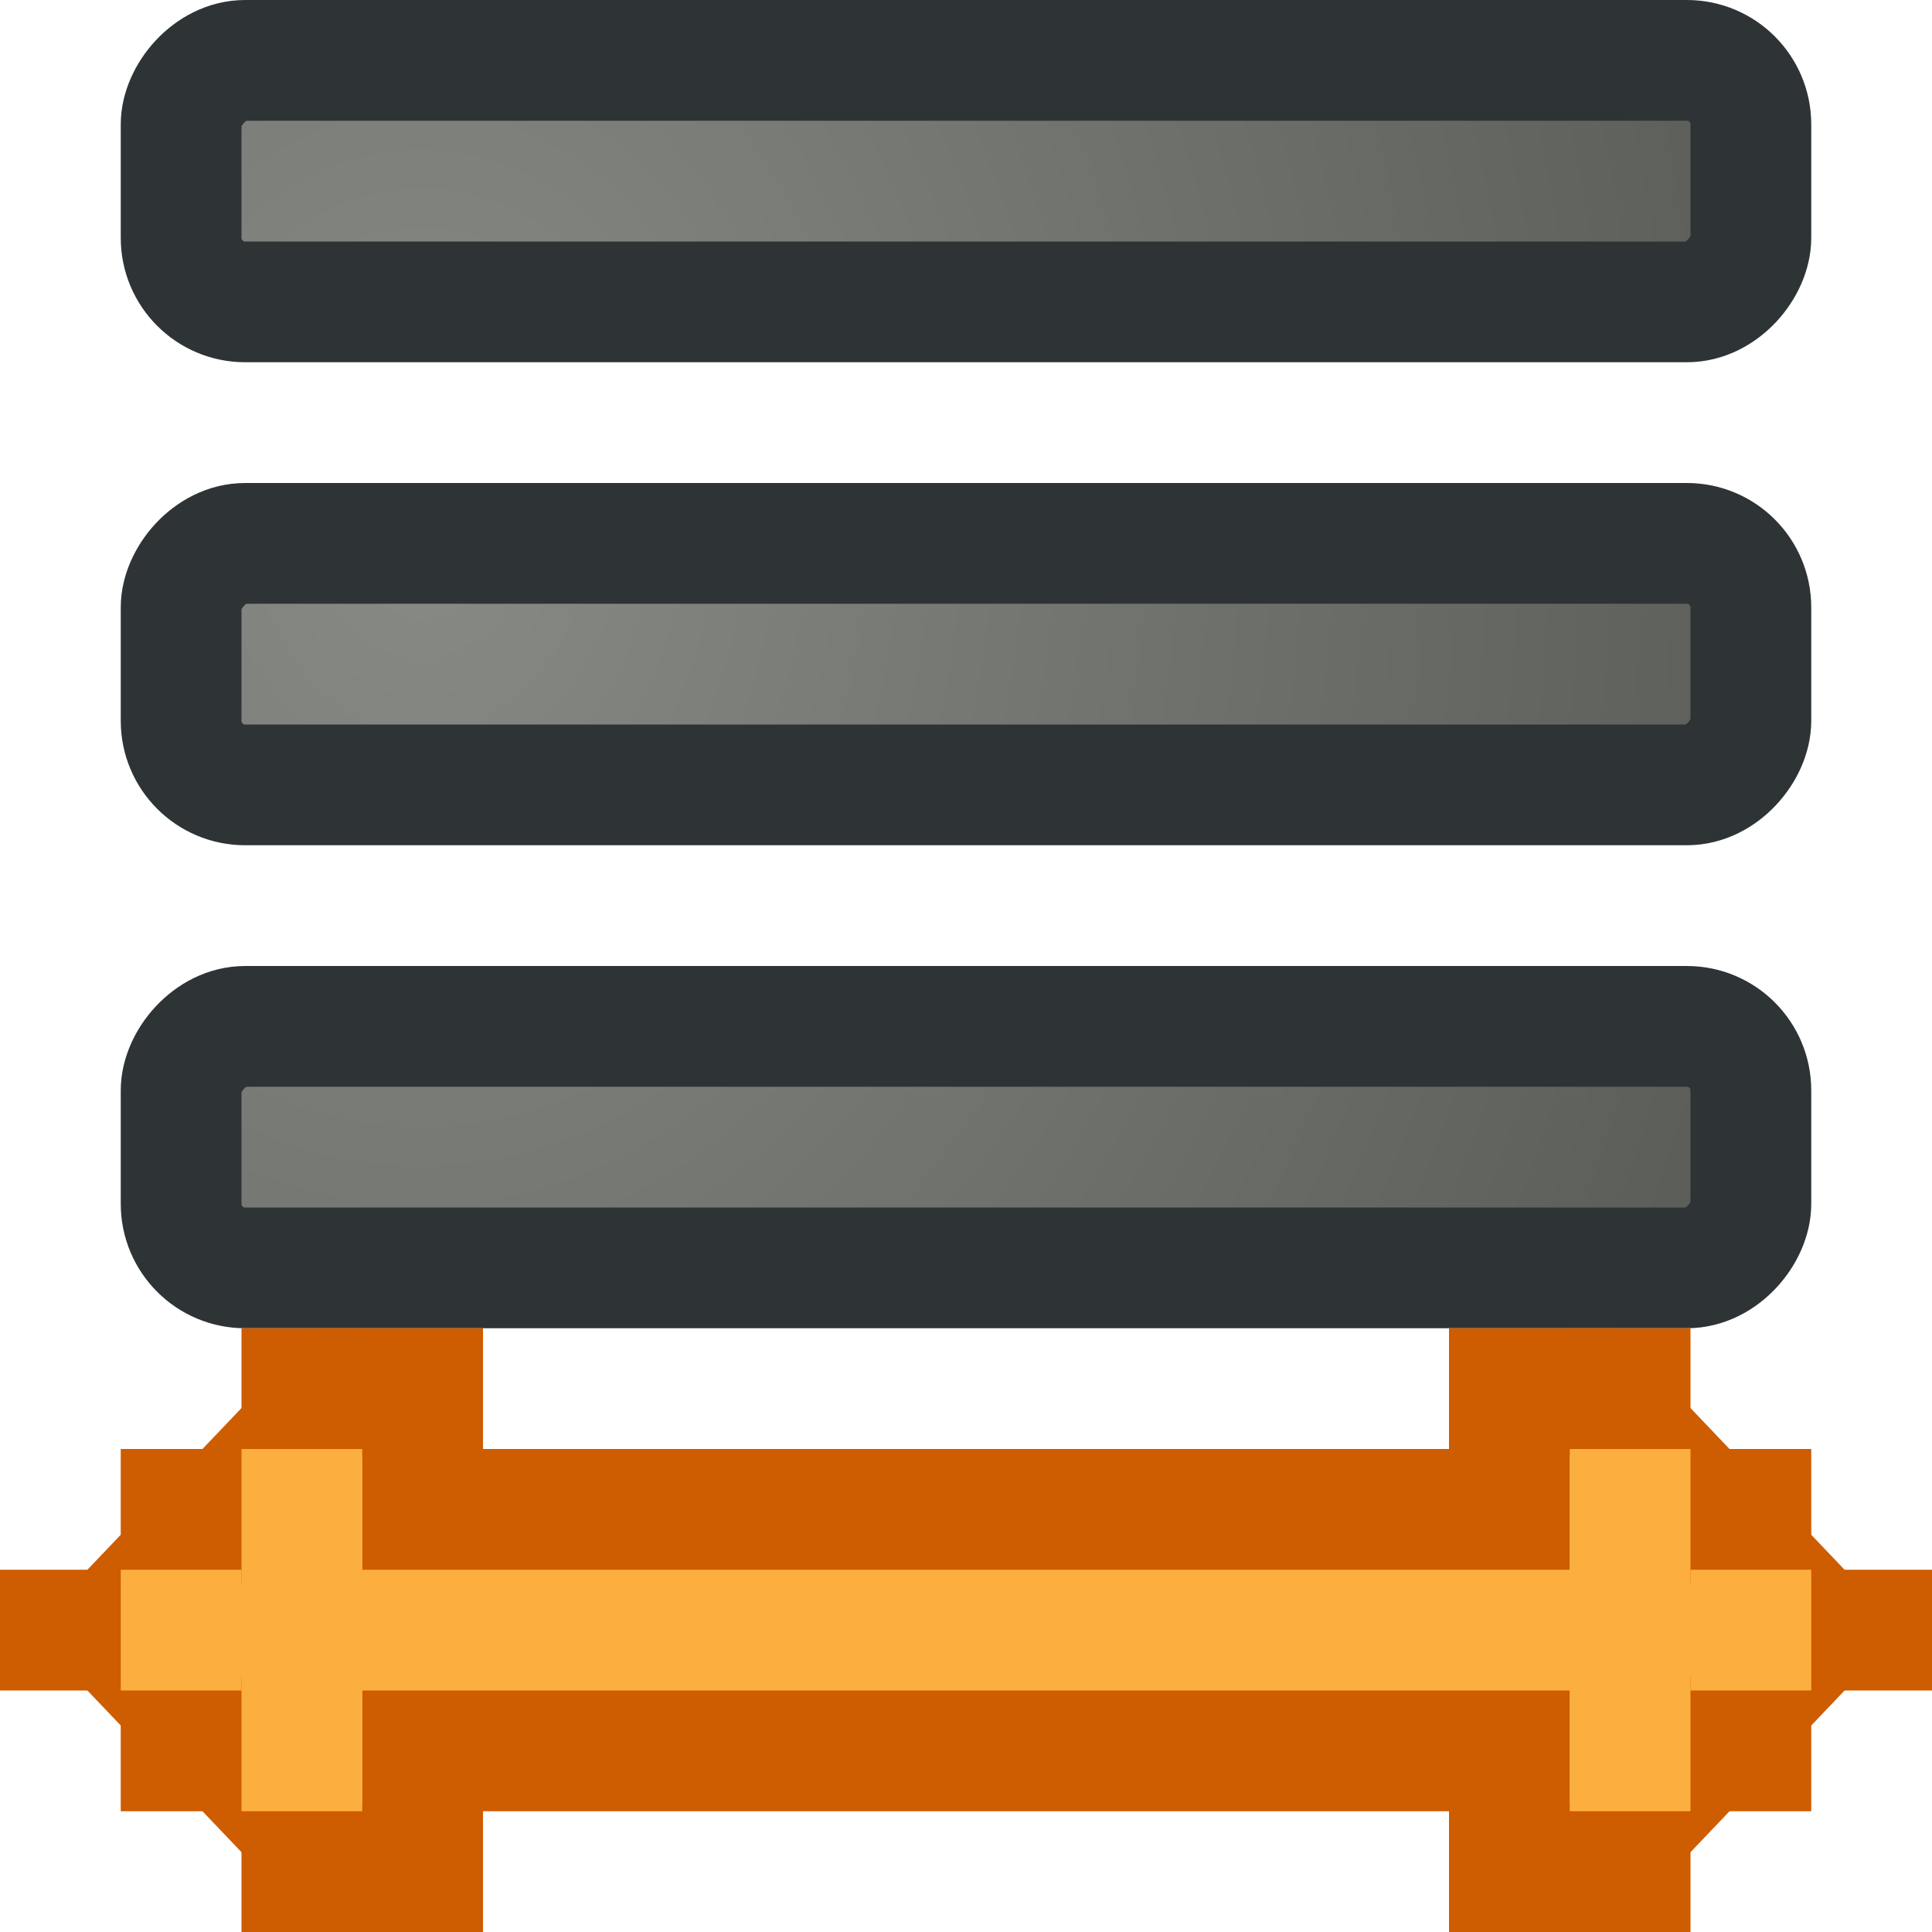 <?xml version="1.0" encoding="UTF-8" standalone="no"?>
<!-- Created with Inkscape (http://www.inkscape.org/) -->
<svg
   xmlns:dc="http://purl.org/dc/elements/1.1/"
   xmlns:cc="http://web.resource.org/cc/"
   xmlns:rdf="http://www.w3.org/1999/02/22-rdf-syntax-ns#"
   xmlns:svg="http://www.w3.org/2000/svg"
   xmlns="http://www.w3.org/2000/svg"
   xmlns:xlink="http://www.w3.org/1999/xlink"
   xmlns:sodipodi="http://sodipodi.sourceforge.net/DTD/sodipodi-0.dtd"
   xmlns:inkscape="http://www.inkscape.org/namespaces/inkscape"
   width="16"
   height="16"
   id="svg2"
   sodipodi:version="0.32"
   inkscape:version="0.45"
   version="1.0"
   sodipodi:docbase="/home/lapo/Icone/format-text/16x16"
   sodipodi:docname="format-justify-fill.svg"
   inkscape:output_extension="org.inkscape.output.svg.inkscape"
   inkscape:export-filename="/home/lapo/Desktop/format-text.png"
   inkscape:export-xdpi="90"
   inkscape:export-ydpi="90">
  <defs
     id="defs4">
    <linearGradient
       inkscape:collect="always"
       id="linearGradient3185">
      <stop
         style="stop-color:#888a85;stop-opacity:1"
         offset="0"
         id="stop3187" />
      <stop
         style="stop-color:#555753;stop-opacity:1"
         offset="1"
         id="stop3189" />
    </linearGradient>
    <radialGradient
       inkscape:collect="always"
       xlink:href="#linearGradient3185"
       id="radialGradient4458"
       gradientUnits="userSpaceOnUse"
       gradientTransform="matrix(0,-2.065,1.63,0,154.974,-32.595)"
       cx="11.182"
       cy="13.209"
       fx="11.182"
       fy="13.209"
       r="8" />
    <radialGradient
       inkscape:collect="always"
       xlink:href="#linearGradient3185"
       id="radialGradient4460"
       gradientUnits="userSpaceOnUse"
       gradientTransform="matrix(0,-2.065,1.63,0,154.974,-32.595)"
       cx="11.182"
       cy="13.209"
       fx="11.182"
       fy="13.209"
       r="8" />
    <radialGradient
       inkscape:collect="always"
       xlink:href="#linearGradient3185"
       id="radialGradient4462"
       gradientUnits="userSpaceOnUse"
       gradientTransform="matrix(0,-2.065,1.63,0,154.974,-32.595)"
       cx="11.182"
       cy="13.209"
       fx="11.182"
       fy="13.209"
       r="8" />
  </defs>
  <sodipodi:namedview
     id="base"
     pagecolor="#8c86cb"
     bordercolor="#afafaf"
     borderopacity="1"
     inkscape:pageopacity="0"
     inkscape:pageshadow="2"
     inkscape:zoom="1"
     inkscape:cx="41.100762"
     inkscape:cy="116.44953"
     inkscape:document-units="px"
     inkscape:current-layer="layer1"
     width="16px"
     height="16px"
     gridspacingx="0.5px"
     gridspacingy="0.5px"
     inkscape:showpageshadow="false"
     borderlayer="true"
     gridempspacing="2"
     inkscape:window-width="1023"
     inkscape:window-height="797"
     inkscape:window-x="77"
     inkscape:window-y="53"
     showgrid="false"
     showborder="true"
     showguides="false"
     inkscape:guide-bbox="false"
     inkscape:grid-points="true"
     inkscape:grid-bbox="false">
    <sodipodi:guide
       orientation="vertical"
       position="10"
       id="guide3217" />
    <sodipodi:guide
       orientation="horizontal"
       position="39.125"
       id="guide3219" />
    <sodipodi:guide
       orientation="vertical"
       position="23.997"
       id="guide3221" />
    <sodipodi:guide
       orientation="horizontal"
       position="4.125"
       id="guide3544" />
    <sodipodi:guide
       orientation="horizontal"
       position="5"
       id="guide4317" />
    <sodipodi:guide
       orientation="vertical"
       position="3"
       id="guide4887" />
    <sodipodi:guide
       orientation="vertical"
       position="44.99"
       id="guide4889" />
    <sodipodi:guide
       orientation="horizontal"
       position="28"
       id="guide3281" />
    <sodipodi:guide
       orientation="horizontal"
       position="24.969"
       id="guide3361" />
    <sodipodi:guide
       orientation="horizontal"
       position="20.948"
       id="guide3363" />
    <sodipodi:guide
       orientation="horizontal"
       position="9"
       id="guide4351" />
  </sodipodi:namedview>
  <g
     inkscape:label="Livello 1"
     inkscape:groupmode="layer"
     id="layer1"
     style="display:inline">
    <g
       style="display:inline"
       id="g3532"
       transform="matrix(1.123,0,-0.714,1.261,166.697,2.9)"
       inkscape:export-filename="/home/lapo/Desktop/format-text.png"
       inkscape:export-xdpi="90"
       inkscape:export-ydpi="90" />
    <g
       style="fill:#fce94f;stroke:none;display:inline"
       id="g3557"
       transform="matrix(1.123,0,-0.714,1.261,166.697,2.9)"
       inkscape:export-filename="/home/lapo/Desktop/format-text.png"
       inkscape:export-xdpi="90"
       inkscape:export-ydpi="90" />
    <g
       id="g5449"
       inkscape:export-filename="/home/lapo/Desktop/format-text.png"
       inkscape:export-xdpi="90"
       inkscape:export-ydpi="90"
       transform="translate(180,60)">
      <rect
         inkscape:export-ydpi="90"
         inkscape:export-xdpi="90"
         inkscape:export-filename="/home/lapo/Desktop/format-text.png"
         transform="scale(-1,1)"
         style="color:#000000;fill:url(#radialGradient4458);fill-opacity:1;fill-rule:nonzero;stroke:#2e3436;stroke-width:1;stroke-linecap:round;stroke-linejoin:miter;marker:none;marker-start:none;marker-mid:none;marker-end:none;stroke-miterlimit:4;stroke-dasharray:none;stroke-dashoffset:0;stroke-opacity:1;visibility:visible;display:inline;overflow:visible;enable-background:accumulate"
         id="rect3657"
         width="13"
         height="2"
         x="165.5"
         y="-59.5"
         rx="0.53"
         ry="0.53" />
      <rect
         inkscape:export-ydpi="90"
         inkscape:export-xdpi="90"
         inkscape:export-filename="/home/lapo/Desktop/format-text.png"
         transform="scale(-1,1)"
         style="color:#000000;fill:url(#radialGradient4460);fill-opacity:1;fill-rule:nonzero;stroke:#2e3436;stroke-width:1;stroke-linecap:round;stroke-linejoin:miter;marker:none;marker-start:none;marker-mid:none;marker-end:none;stroke-miterlimit:4;stroke-dasharray:none;stroke-dashoffset:0;stroke-opacity:1;visibility:visible;display:inline;overflow:visible;enable-background:accumulate"
         id="rect3659"
         width="13"
         height="2"
         x="165.5"
         y="-51.5"
         rx="0.53"
         ry="0.53" />
      <rect
         inkscape:export-ydpi="90"
         inkscape:export-xdpi="90"
         inkscape:export-filename="/home/lapo/Desktop/format-text.png"
         transform="scale(-1,1)"
         style="color:#000000;fill:url(#radialGradient4462);fill-opacity:1;fill-rule:nonzero;stroke:#2e3436;stroke-width:1;stroke-linecap:round;stroke-linejoin:miter;marker:none;marker-start:none;marker-mid:none;marker-end:none;stroke-miterlimit:4;stroke-dasharray:none;stroke-dashoffset:0;stroke-opacity:1;visibility:visible;display:inline;overflow:visible;enable-background:accumulate"
         id="rect3661"
         width="13"
         height="2"
         x="165.5"
         y="-55.5"
         rx="0.53"
         ry="0.53" />
      <path
         inkscape:export-ydpi="90"
         inkscape:export-xdpi="90"
         inkscape:export-filename="/home/lapo/Desktop/format-text.png"
         id="path3796"
         d="M -177.156,-48.5 L -179.062,-46.5 L -177.156,-44.5 L -176.5,-44.5 L -176.5,-45.5 L -173.938,-45.5 L -170.062,-45.5 L -167.5,-45.5 L -167.5,-44.5 L -166.844,-44.5 L -164.938,-46.5 L -166.844,-48.5 L -167.5,-48.5 L -167.5,-47.5 L -170.062,-47.5 L -173.938,-47.5 L -176.5,-47.5 L -176.5,-48.5 L -177.156,-48.5 z "
         style="color:#000000;fill:#fcaf3e;fill-opacity:1;fill-rule:nonzero;stroke:#ce5c00;stroke-width:1;stroke-linecap:round;stroke-linejoin:miter;marker:none;marker-start:none;marker-mid:none;marker-end:none;stroke-miterlimit:4;stroke-dasharray:none;stroke-dashoffset:0;stroke-opacity:1;visibility:visible;display:inline;overflow:visible;enable-background:accumulate" />
      <g
         transform="translate(-30,-30)"
         id="g3714"
         style="display:inline">
        <g
           id="g3716">
          <rect
             y="-17"
             x="-150"
             height="1"
             width="1"
             id="rect3718"
             style="opacity:1;color:#000000;fill:#ce5c00;fill-opacity:1;fill-rule:nonzero;stroke:none;stroke-width:1;stroke-linecap:round;stroke-linejoin:miter;marker:none;marker-start:none;marker-mid:none;marker-end:none;stroke-miterlimit:4;stroke-dasharray:none;stroke-dashoffset:0;stroke-opacity:0.961;visibility:visible;display:inline;overflow:visible;enable-background:accumulate" />
          <rect
             y="-16"
             x="-149"
             height="1"
             width="1"
             id="rect3720"
             style="opacity:1;color:#000000;fill:#ce5c00;fill-opacity:1;fill-rule:nonzero;stroke:none;stroke-width:1;stroke-linecap:round;stroke-linejoin:miter;marker:none;marker-start:none;marker-mid:none;marker-end:none;stroke-miterlimit:4;stroke-dasharray:none;stroke-dashoffset:0;stroke-opacity:0.961;visibility:visible;display:inline;overflow:visible;enable-background:accumulate" />
          <rect
             y="-18"
             x="-149"
             height="1"
             width="1"
             id="rect3722"
             style="opacity:1;color:#000000;fill:#ce5c00;fill-opacity:1;fill-rule:nonzero;stroke:none;stroke-width:1;stroke-linecap:round;stroke-linejoin:miter;marker:none;marker-start:none;marker-mid:none;marker-end:none;stroke-miterlimit:4;stroke-dasharray:none;stroke-dashoffset:0;stroke-opacity:0.961;visibility:visible;display:inline;overflow:visible;enable-background:accumulate" />
          <rect
             y="-19"
             x="-148"
             height="1"
             width="1"
             id="rect3724"
             style="opacity:1;color:#000000;fill:#ce5c00;fill-opacity:1;fill-rule:nonzero;stroke:none;stroke-width:1;stroke-linecap:round;stroke-linejoin:miter;marker:none;marker-start:none;marker-mid:none;marker-end:none;stroke-miterlimit:4;stroke-dasharray:none;stroke-dashoffset:0;stroke-opacity:0.961;visibility:visible;display:inline;overflow:visible;enable-background:accumulate" />
          <rect
             y="-15"
             x="-148"
             height="1"
             width="1"
             id="rect3726"
             style="opacity:1;color:#000000;fill:#ce5c00;fill-opacity:1;fill-rule:nonzero;stroke:none;stroke-width:1;stroke-linecap:round;stroke-linejoin:miter;marker:none;marker-start:none;marker-mid:none;marker-end:none;stroke-miterlimit:4;stroke-dasharray:none;stroke-dashoffset:0;stroke-opacity:0.961;visibility:visible;display:inline;overflow:visible;enable-background:accumulate" />
        </g>
        <g
           style="fill:#fcaf3e;display:inline"
           id="g3728"
           transform="translate(1,0)">
          <rect
             y="-17"
             x="-150"
             height="1"
             width="1"
             id="rect3730"
             style="opacity:1;color:#000000;fill:#fcaf3e;fill-opacity:1;fill-rule:nonzero;stroke:none;stroke-width:1;stroke-linecap:round;stroke-linejoin:miter;marker:none;marker-start:none;marker-mid:none;marker-end:none;stroke-miterlimit:4;stroke-dasharray:none;stroke-dashoffset:0;stroke-opacity:0.961;visibility:visible;display:inline;overflow:visible;enable-background:accumulate" />
          <rect
             y="-18"
             x="-149"
             height="3"
             width="1"
             id="rect3732"
             style="opacity:1;color:#000000;fill:#fcaf3e;fill-opacity:1;fill-rule:nonzero;stroke:none;stroke-width:1;stroke-linecap:round;stroke-linejoin:miter;marker:none;marker-start:none;marker-mid:none;marker-end:none;stroke-miterlimit:4;stroke-dasharray:none;stroke-dashoffset:0;stroke-opacity:0.961;visibility:visible;display:inline;overflow:visible;enable-background:accumulate" />
        </g>
      </g>
      <g
         transform="matrix(-1,0,0,1,-314,-30)"
         id="g3734"
         style="display:inline">
        <g
           id="g3736">
          <rect
             y="-17"
             x="-150"
             height="1"
             width="1"
             id="rect3738"
             style="opacity:1;color:#000000;fill:#ce5c00;fill-opacity:1;fill-rule:nonzero;stroke:none;stroke-width:1;stroke-linecap:round;stroke-linejoin:miter;marker:none;marker-start:none;marker-mid:none;marker-end:none;stroke-miterlimit:4;stroke-dasharray:none;stroke-dashoffset:0;stroke-opacity:0.961;visibility:visible;display:inline;overflow:visible;enable-background:accumulate" />
          <rect
             y="-16"
             x="-149"
             height="1"
             width="1"
             id="rect3740"
             style="opacity:1;color:#000000;fill:#ce5c00;fill-opacity:1;fill-rule:nonzero;stroke:none;stroke-width:1;stroke-linecap:round;stroke-linejoin:miter;marker:none;marker-start:none;marker-mid:none;marker-end:none;stroke-miterlimit:4;stroke-dasharray:none;stroke-dashoffset:0;stroke-opacity:0.961;visibility:visible;display:inline;overflow:visible;enable-background:accumulate" />
          <rect
             y="-18"
             x="-149"
             height="1"
             width="1"
             id="rect3742"
             style="opacity:1;color:#000000;fill:#ce5c00;fill-opacity:1;fill-rule:nonzero;stroke:none;stroke-width:1;stroke-linecap:round;stroke-linejoin:miter;marker:none;marker-start:none;marker-mid:none;marker-end:none;stroke-miterlimit:4;stroke-dasharray:none;stroke-dashoffset:0;stroke-opacity:0.961;visibility:visible;display:inline;overflow:visible;enable-background:accumulate" />
          <rect
             y="-19"
             x="-148"
             height="1"
             width="1"
             id="rect3744"
             style="opacity:1;color:#000000;fill:#ce5c00;fill-opacity:1;fill-rule:nonzero;stroke:none;stroke-width:1;stroke-linecap:round;stroke-linejoin:miter;marker:none;marker-start:none;marker-mid:none;marker-end:none;stroke-miterlimit:4;stroke-dasharray:none;stroke-dashoffset:0;stroke-opacity:0.961;visibility:visible;display:inline;overflow:visible;enable-background:accumulate" />
          <rect
             y="-15"
             x="-148"
             height="1"
             width="1"
             id="rect3746"
             style="opacity:1;color:#000000;fill:#ce5c00;fill-opacity:1;fill-rule:nonzero;stroke:none;stroke-width:1;stroke-linecap:round;stroke-linejoin:miter;marker:none;marker-start:none;marker-mid:none;marker-end:none;stroke-miterlimit:4;stroke-dasharray:none;stroke-dashoffset:0;stroke-opacity:0.961;visibility:visible;display:inline;overflow:visible;enable-background:accumulate" />
        </g>
        <g
           style="fill:#fcaf3e;display:inline"
           id="g3748"
           transform="translate(1,0)">
          <rect
             y="-17"
             x="-150"
             height="1"
             width="1"
             id="rect3750"
             style="opacity:1;color:#000000;fill:#fcaf3e;fill-opacity:1;fill-rule:nonzero;stroke:none;stroke-width:1;stroke-linecap:round;stroke-linejoin:miter;marker:none;marker-start:none;marker-mid:none;marker-end:none;stroke-miterlimit:4;stroke-dasharray:none;stroke-dashoffset:0;stroke-opacity:0.961;visibility:visible;display:inline;overflow:visible;enable-background:accumulate" />
          <rect
             y="-18"
             x="-149"
             height="3"
             width="1"
             id="rect3752"
             style="opacity:1;color:#000000;fill:#fcaf3e;fill-opacity:1;fill-rule:nonzero;stroke:none;stroke-width:1;stroke-linecap:round;stroke-linejoin:miter;marker:none;marker-start:none;marker-mid:none;marker-end:none;stroke-miterlimit:4;stroke-dasharray:none;stroke-dashoffset:0;stroke-opacity:0.961;visibility:visible;display:inline;overflow:visible;enable-background:accumulate" />
        </g>
      </g>
    </g>
  </g>
</svg>
